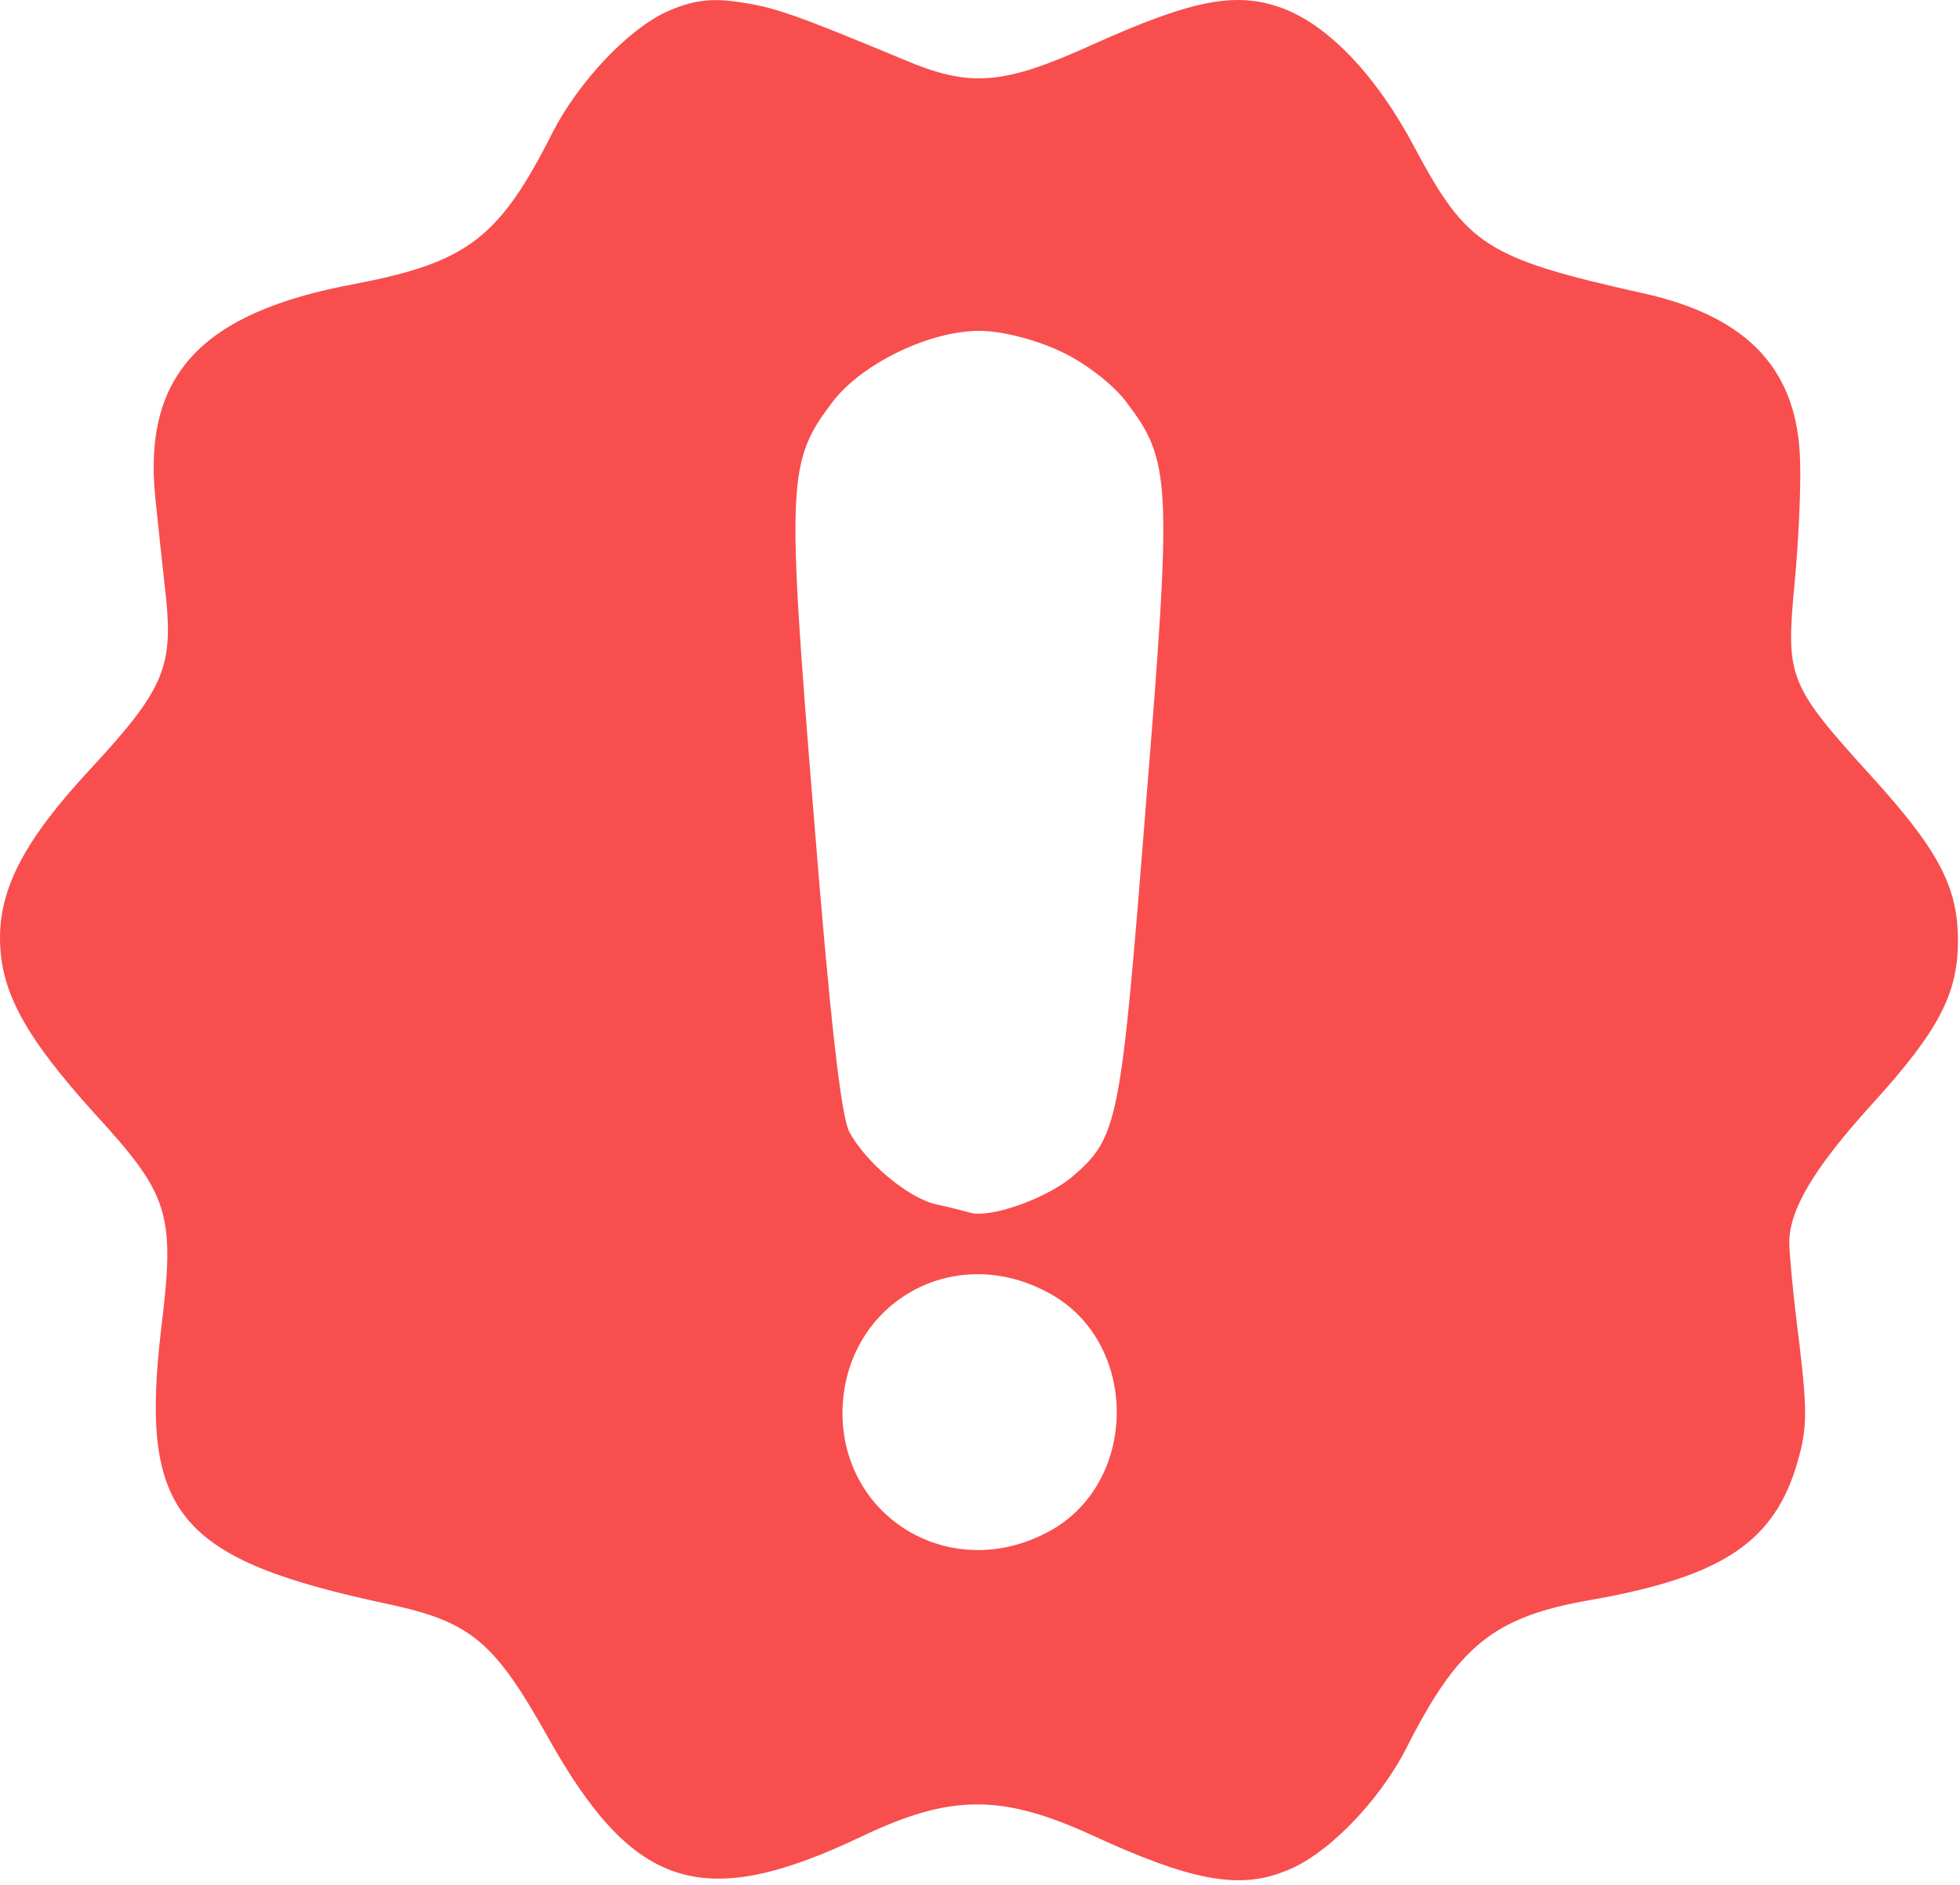 <svg width="313" height="301" viewBox="0 0 313 301" fill="none" xmlns="http://www.w3.org/2000/svg">
<path d="M106.403 1.895C100.137 4.828 92.403 13.095 88.27 21.095C79.737 38.028 74.67 41.895 56.537 45.362C32.136 49.895 22.803 59.895 24.803 79.495C25.203 83.495 26.003 90.828 26.537 95.628C27.603 106.695 26.003 110.295 14.403 122.828C3.87 134.162 -0.13 141.895 0.003 150.162C0.137 158.428 4.003 165.495 15.07 177.762C27.07 190.828 28.003 193.762 25.737 212.162C22.27 241.762 28.27 248.962 62.137 256.162C75.203 258.962 78.937 262.162 87.337 277.095C101.07 301.762 112.137 305.362 137.603 293.228C151.87 286.428 160.003 286.428 174.537 293.095C189.87 300.162 197.737 301.762 205.07 298.828C211.737 296.428 220.137 287.762 224.537 279.228C232.803 262.828 238.537 258.162 253.87 255.495C274.403 251.895 282.803 246.562 286.67 234.695C288.67 228.295 288.67 225.895 287.337 214.428C286.403 207.362 285.737 200.028 285.737 198.428C285.737 193.095 289.737 186.428 299.07 176.162C309.603 164.562 312.67 158.695 312.67 150.162C312.67 141.628 309.603 135.762 298.803 123.895C285.603 109.362 285.203 108.162 286.537 93.628C287.203 86.962 287.603 78.028 287.47 73.895C287.203 59.095 279.203 50.562 262.403 46.828C237.337 41.228 234.27 39.228 225.87 23.495C219.87 12.162 212.27 4.162 204.937 1.362C197.47 -1.438 190.537 -0.105 174.537 7.095C160.137 13.628 154.937 14.028 144.27 9.495C126.937 2.295 123.603 1.095 117.737 0.295C113.337 -0.372 110.27 0.162 106.403 1.895ZM169.203 56.028C173.07 57.762 177.737 61.362 179.737 64.028C187.07 73.628 187.203 76.562 182.937 129.228C178.937 179.895 178.537 181.628 171.07 188.028C166.803 191.495 158.003 194.562 154.937 193.628C153.87 193.362 151.47 192.695 149.47 192.295C144.937 191.228 138.27 185.628 135.603 180.695C134.27 177.895 132.537 162.562 129.87 129.228C125.603 76.562 125.737 73.628 133.07 64.028C137.737 58.028 148.403 52.828 156.403 52.828C159.87 52.828 165.203 54.162 169.203 56.028ZM166.937 206.162C182.137 213.762 182.137 237.228 166.937 244.828C151.603 252.695 134.403 242.295 134.537 225.362C134.803 208.428 151.737 198.295 166.937 206.162Z" fill="#F84E4E"/>
</svg>
